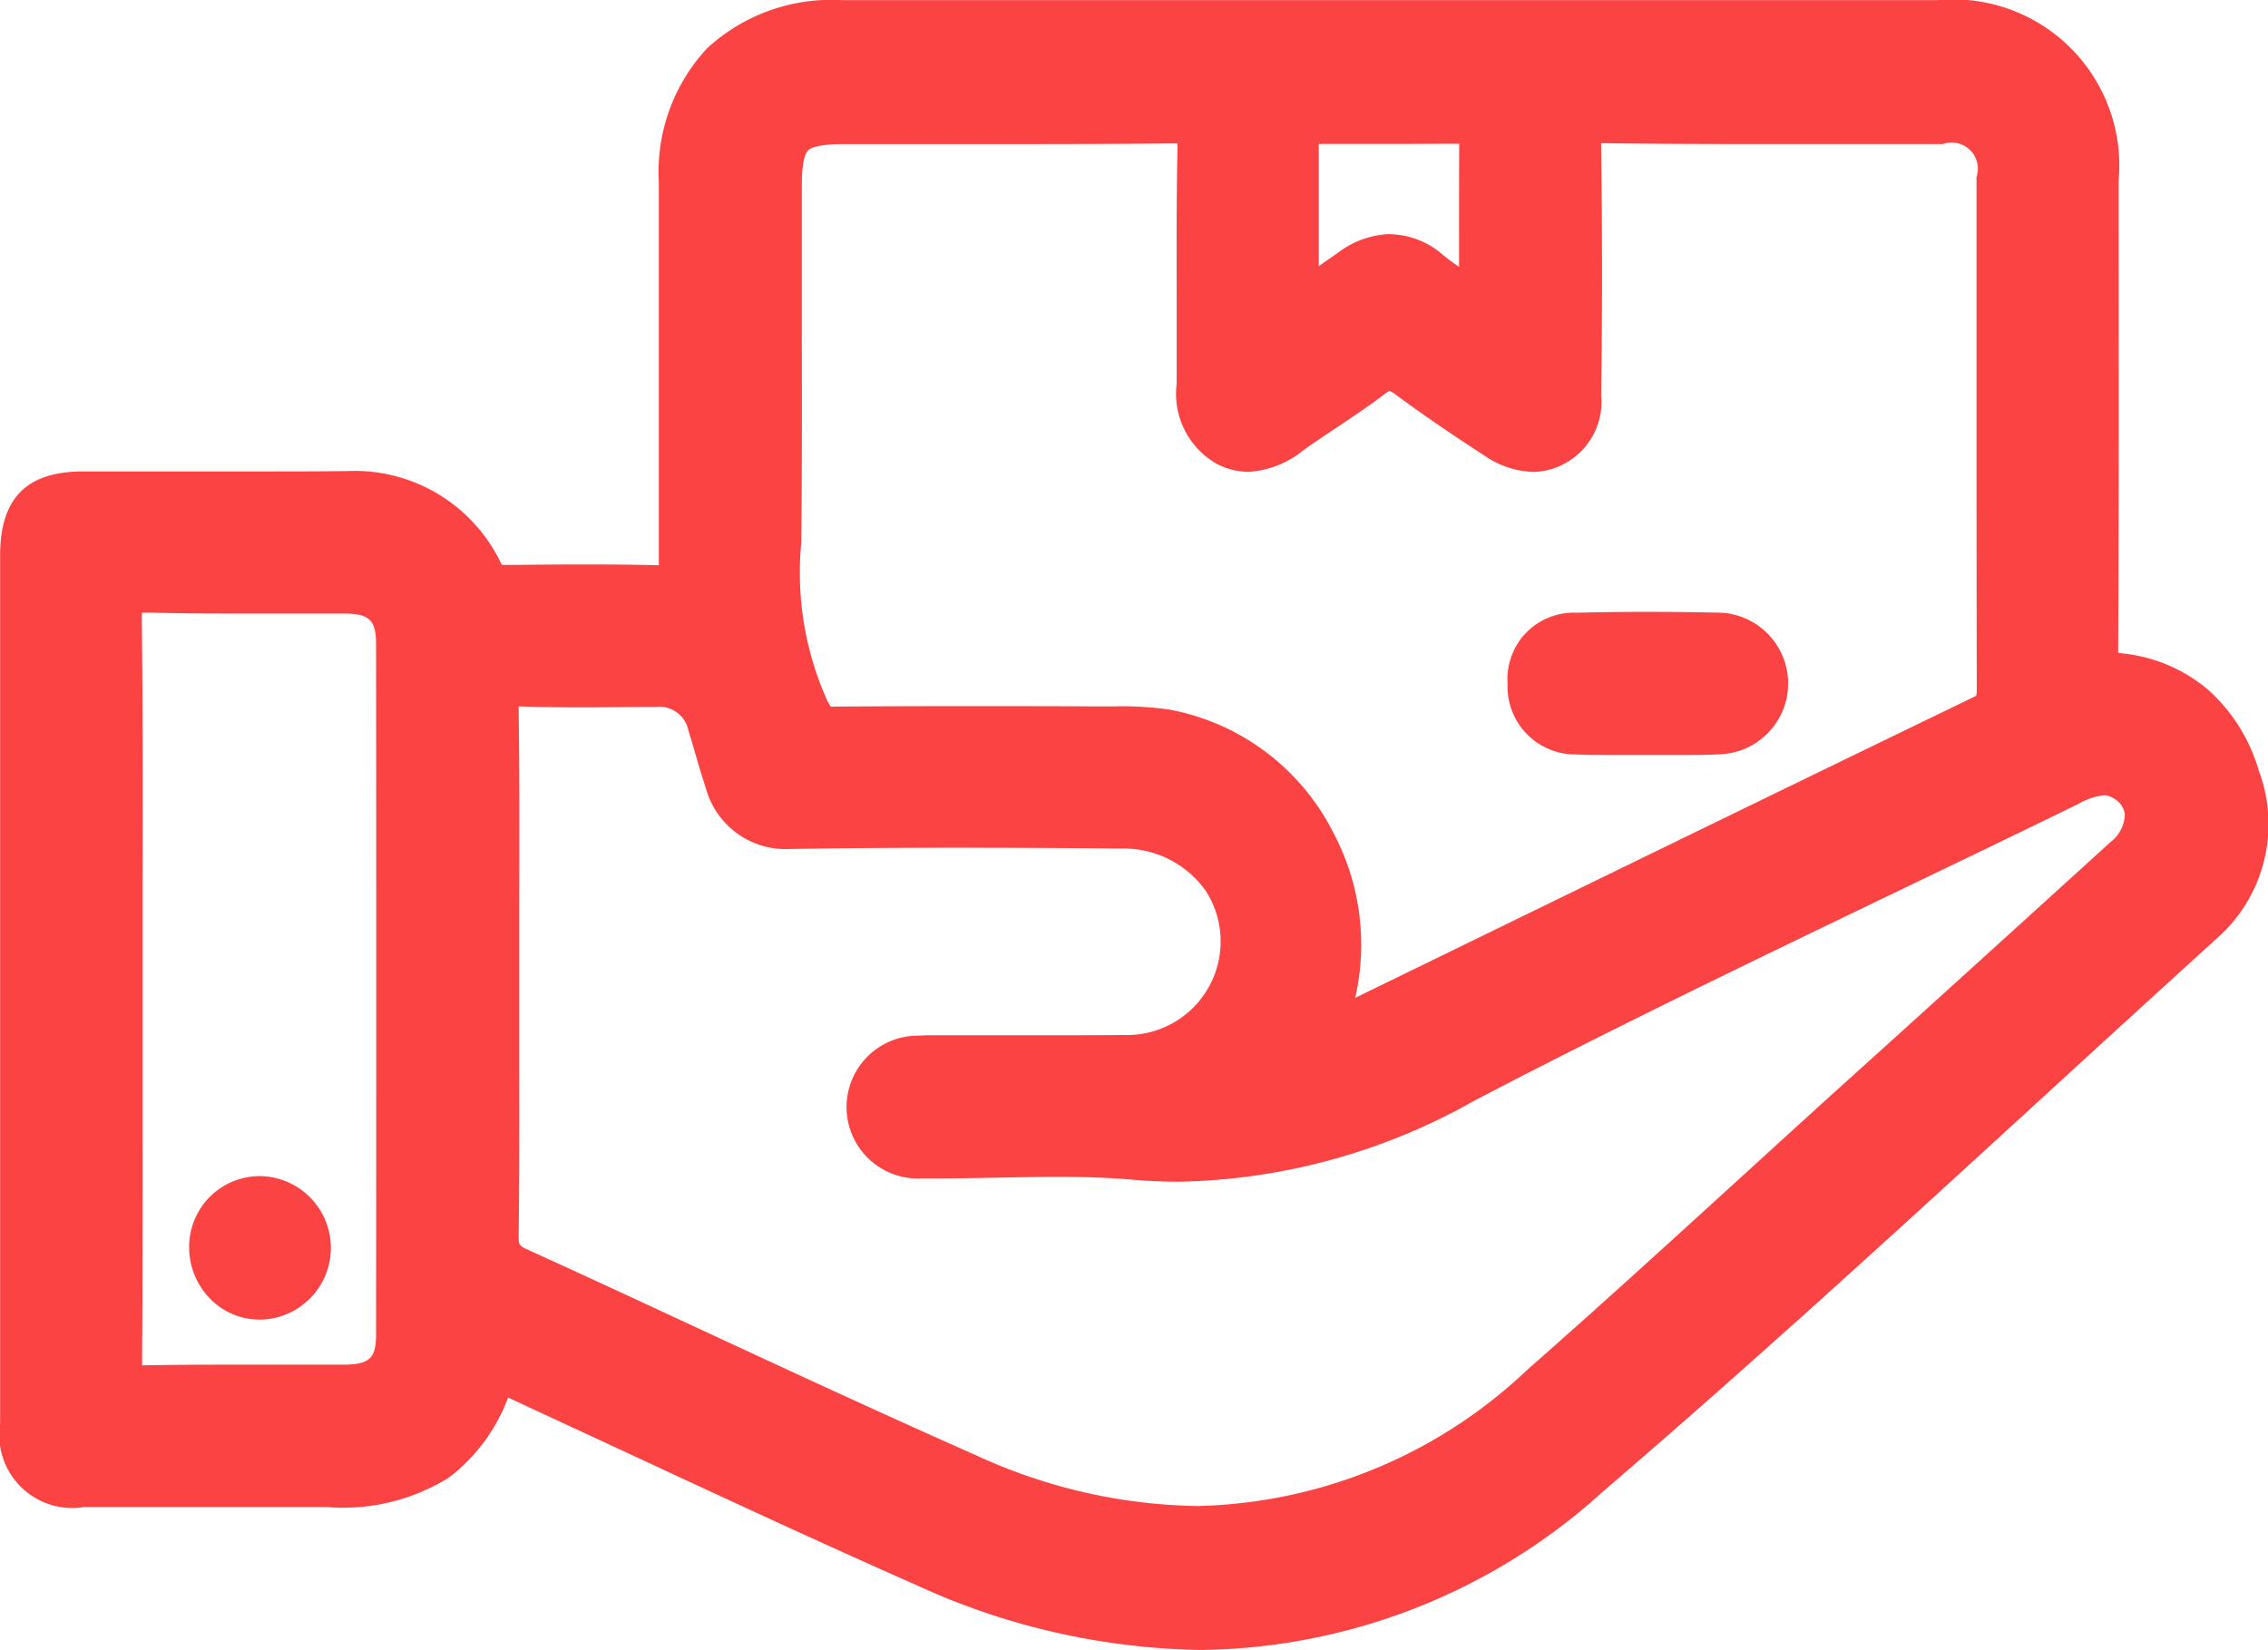 <svg xmlns="http://www.w3.org/2000/svg" width="60.591" height="44.086" viewBox="0 0 60.591 44.086">
  <g id="pedidos-icon" transform="translate(0.649 0.65)">
    <path id="Path_613" data-name="Path 613" d="M1250.768,419.139c-.9,2.437-1.92,3.152-4.483,3.152-2.166,0-4.332.005-6.5,0-1.166,0-1.592-.426-1.592-1.577q-.005-11.6,0-23.194c0-1.174.416-1.6,1.565-1.6,2.33-.005,4.661.012,6.991-.007a3.716,3.716,0,0,1,3.6,2.116.6.6,0,0,0,.622.389c1.453-.013,2.907-.029,4.359.014.552.016.461-.3.461-.616q0-5.141,0-10.281c0-2.7,1.525-4.209,4.239-4.209q14.64,0,29.28,0c2.669,0,4.179,1.5,4.182,4.168,0,4.167.012,8.335-.011,12.5,0,.541.11.71.687.78a3.554,3.554,0,0,1,3.1,2.678,3.434,3.434,0,0,1-.954,3.83c-5.44,4.935-10.8,9.972-16.37,14.752-5.277,4.525-11.286,5.211-17.639,2.4C1258.436,422.73,1254.614,420.911,1250.768,419.139Zm21.948-8.8c.259.16.416.016.583-.065q8.623-4.2,17.251-8.393a.753.753,0,0,0,.453-.831c-.01-4.551,0-9.1-.009-13.653,0-1.1-.436-1.527-1.552-1.529-3.016-.006-6.032.021-9.047-.02-.664-.009-.746.229-.738.8q.045,3.289,0,6.58a1.248,1.248,0,0,1-2.089,1.092c-.8-.521-1.6-1.059-2.369-1.626a.758.758,0,0,0-1.063-.018c-.7.529-1.445.988-2.16,1.493a1.469,1.469,0,0,1-1.664.309,1.507,1.507,0,0,1-.7-1.546c.007-2.112-.028-4.223.022-6.333.015-.648-.191-.75-.777-.744-2.933.031-5.867.013-8.8.015-1.385,0-1.759.37-1.76,1.746,0,3.18.024,6.361-.011,9.541a9,9,0,0,0,.767,4.53c.2.378.352.52.765.517,2.331-.017,4.661-.014,6.991-.005a11.939,11.939,0,0,1,1.884.08A5.762,5.762,0,0,1,1272.716,410.338Zm-21.954-1.639c0,2.329.018,4.659-.014,6.989a.907.907,0,0,0,.633.976c4,1.823,7.971,3.721,11.991,5.5,5.618,2.486,10.784,1.658,15.4-2.392,2.676-2.351,5.29-4.774,7.93-7.165q3.839-3.477,7.674-6.958a1.3,1.3,0,0,0-.033-2.207,1.492,1.492,0,0,0-1.55.123c-5.4,2.637-10.857,5.166-16.18,7.951a15.474,15.474,0,0,1-8.764,2.027c-1.877-.164-3.78-.015-5.671-.038a1.261,1.261,0,1,1-.027-2.517c.218-.016.438-.007.657-.007,1.59,0,3.179.009,4.769,0a3.029,3.029,0,0,0,3.012-2,3.136,3.136,0,0,0-3.069-4.282c-2.932-.026-5.866-.035-8.8.011a1.57,1.57,0,0,1-1.708-1.2c-.163-.493-.3-.993-.456-1.49a1.431,1.431,0,0,0-1.529-1.1c-1.179.012-2.359.032-3.535-.01-.567-.02-.75.134-.742.723C1250.781,403.984,1250.762,406.341,1250.762,408.7Zm-10.064.4c0,3.342.013,6.684-.012,10.025,0,.541.146.691.685.68,1.78-.034,3.56-.007,5.341-.015,1.063,0,1.526-.443,1.527-1.476q.009-9.2,0-18.407c0-1.038-.46-1.481-1.517-1.487-1.726-.009-3.452.031-5.176-.019-.667-.019-.875.134-.866.838C1240.721,402.521,1240.7,405.808,1240.7,409.095ZM1277.173,391c0-1.674-.007-3.2.006-4.728,0-.329-.117-.42-.429-.417-1.4.012-2.794.007-4.191,0-.237,0-.436.023-.435.34,0,1.547,0,3.094,0,4.811.607-.42,1.07-.739,1.531-1.06a1.506,1.506,0,0,1,2.022.031C1276.1,390.328,1276.577,390.6,1277.173,391Z" transform="translate(-1238.193 -383.325)" fill="#fc4343"/>
    <path id="Trazado_613_-_Contorno" data-name="Trazado 613 - Contorno" d="M1269.633,426.76a18.806,18.806,0,0,1-7.589-1.725c-2.684-1.186-5.387-2.444-8-3.661-.959-.446-1.945-.9-2.925-1.358a4.782,4.782,0,0,1-1.593,2.145,5.349,5.349,0,0,1-3.239.781l-3.715,0c-1.075,0-1.96,0-2.785,0a1.951,1.951,0,0,1-2.24-2.227c0-8.24,0-16.349,0-23.194,0-1.532.7-2.247,2.214-2.25q1.356,0,2.716,0l1.663,0c1.02,0,1.849,0,2.607-.009h.049a4.335,4.335,0,0,1,4.136,2.469l.02.037h.012l.244,0c.655-.006,1.333-.012,2-.012.729,0,1.351.007,1.937.022v-1.534c0-2.854,0-5.805,0-8.707a4.842,4.842,0,0,1,1.294-3.576,4.9,4.9,0,0,1,3.594-1.283q14.64,0,29.28,0a4.438,4.438,0,0,1,4.832,4.817v.96c0,3.784.009,7.7-.013,11.546,0,.048,0,.085,0,.115.029.005.066.011.113.017a4.19,4.19,0,0,1,2.323,1,4.627,4.627,0,0,1,1.319,2.126,4.068,4.068,0,0,1-1.137,4.506c-1.53,1.388-3.078,2.807-4.577,4.18-3.831,3.511-7.793,7.142-11.807,10.584A16.236,16.236,0,0,1,1269.633,426.76Zm-19.232-8.505.639.294c1.186.546,2.388,1.106,3.551,1.647,2.609,1.214,5.306,2.469,7.979,3.65a17.519,17.519,0,0,0,7.063,1.614,14.974,14.974,0,0,0,9.889-3.918c4-3.428,7.951-7.051,11.775-10.556,1.5-1.374,3.05-2.795,4.582-4.185a2.778,2.778,0,0,0,.771-3.153,2.917,2.917,0,0,0-2.558-2.228,1.239,1.239,0,0,1-1.258-1.43c.022-3.844.017-7.755.013-11.536v-.96c0-2.3-1.224-3.518-3.533-3.519q-14.641,0-29.279,0c-2.346,0-3.587,1.232-3.589,3.56,0,2.9,0,5.852,0,8.706v1.574c0,.033,0,.065,0,.1a1.11,1.11,0,0,1-.26.87,1.082,1.082,0,0,1-.813.3h-.06c-.634-.019-1.3-.027-2.107-.027-.662,0-1.336.006-1.989.012l-.256,0a1.232,1.232,0,0,1-1.188-.742,3.046,3.046,0,0,0-2.98-1.764h-.039c-.762.006-1.594.009-2.617.009-1.109,0-2.219,0-3.328,0h-1.049a1.157,1.157,0,0,0-.75.165c-.076.077-.166.277-.167.785,0,6.844,0,14.952,0,23.193a1.168,1.168,0,0,0,.166.757,1.223,1.223,0,0,0,.778.17c.823,0,1.707,0,2.781,0l3.715,0a4.212,4.212,0,0,0,2.492-.544,4.319,4.319,0,0,0,1.381-2.183Zm19.129,5.961h0a15.885,15.885,0,0,1-6.42-1.459c-2.476-1.1-4.97-2.253-7.383-3.373-1.511-.7-3.074-1.427-4.615-2.129a1.543,1.543,0,0,1-1.013-1.576c.023-1.707.019-3.445.016-5.126q0-.927,0-1.855,0-.952,0-1.9c0-1.692.007-3.441-.016-5.158a1.418,1.418,0,0,1,.334-1.046,1.305,1.305,0,0,1,.967-.337l.115,0c.473.017.973.024,1.573.024.5,0,1-.005,1.489-.011l.476,0a2.08,2.08,0,0,1,2.124,1.56c.054.176.106.352.159.527.094.314.19.638.293.95a.925.925,0,0,0,1.043.756h.038c1.39-.022,2.846-.033,4.452-.033,1.3,0,2.69.007,4.362.022a4.016,4.016,0,0,1,3.33,1.731,3.8,3.8,0,0,1-3.274,5.85c-.575,0-1.2.007-1.963.007l-2.645,0h-.166l-.354,0c-.1,0-.183,0-.255.008-.725.054-.72.462-.718.615,0,.379.261.6.7.6l.419,0c.523,0,1.059-.011,1.577-.021s1.066-.021,1.6-.021c.819,0,1.494.026,2.122.08.381.033.766.05,1.142.05a15.371,15.371,0,0,0,7.264-2.005c3.749-1.962,7.623-3.825,11.37-5.627,1.584-.762,3.222-1.549,4.826-2.333a2.821,2.821,0,0,1,1.244-.362,1.763,1.763,0,0,1,.93.268,1.857,1.857,0,0,1,.926,1.419,2.218,2.218,0,0,1-.794,1.823c-1.927,1.757-3.893,3.536-5.794,5.257l-1.882,1.7c-.805.729-1.622,1.474-2.412,2.194-1.8,1.642-3.662,3.34-5.526,4.977A14.478,14.478,0,0,1,1269.53,424.216ZM1251.4,401.553c0,.019,0,.041,0,.065.024,1.728.02,3.482.016,5.179q0,.951,0,1.9,0,.926,0,1.852c0,1.686.007,3.429-.016,5.145,0,.233.005.263.253.376,1.545.7,3.11,1.43,4.623,2.133,2.407,1.117,4.9,2.273,7.361,3.363a14.6,14.6,0,0,0,5.894,1.348h0a13.219,13.219,0,0,0,8.809-3.634c1.854-1.629,3.712-3.323,5.508-4.961.791-.721,1.608-1.467,2.415-2.2l1.882-1.7c1.9-1.719,3.865-3.5,5.79-5.253a.952.952,0,0,0,.375-.738A.575.575,0,0,0,1294,404a.464.464,0,0,0-.252-.078,1.775,1.775,0,0,0-.673.23c-1.609.786-3.248,1.574-4.834,2.337-3.737,1.8-7.6,3.655-11.331,5.607a16.612,16.612,0,0,1-7.866,2.153c-.415,0-.837-.019-1.255-.055-.59-.051-1.229-.075-2.009-.075-.522,0-1.058.011-1.576.021s-1.067.021-1.6.021l-.434,0a1.909,1.909,0,1,1-.067-3.815c.1-.008.215-.011.351-.011l.354,0h.166l2.645,0c.761,0,1.382,0,1.953-.007a2.5,2.5,0,0,0,2.2-3.827,2.683,2.683,0,0,0-2.261-1.154c-1.668-.015-3.051-.022-4.35-.022-1.6,0-3.049.011-4.432.032h-.058a2.207,2.207,0,0,1-2.277-1.648c-.109-.33-.209-.664-.3-.987-.051-.172-.1-.345-.156-.516a.793.793,0,0,0-.882-.642h-.02l-.442,0c-.492.005-1,.011-1.5.011-.616,0-1.13-.008-1.619-.025h-.069Zm-10.08,18.9a1.3,1.3,0,0,1-.957-.327,1.354,1.354,0,0,1-.326-1.008c.019-2.491.016-5.026.014-7.477q0-1.271,0-2.543,0-1.311,0-2.622c0-2.371.009-4.822-.021-7.23a1.537,1.537,0,0,1,.353-1.142,1.423,1.423,0,0,1,1.062-.356l.119,0c.6.017,1.261.025,2.079.025q.628,0,1.257,0c.608,0,1.217-.006,1.825,0a1.929,1.929,0,0,1,2.163,2.136c.006,6.107.006,12.3,0,18.408a1.938,1.938,0,0,1-2.174,2.125c-.653,0-1.306,0-1.96,0l-1.189,0c-.876,0-1.549.005-2.183.017Zm.017-21.4c0,.041-.006.1-.005.178.03,2.417.025,4.873.021,7.249q0,1.31,0,2.62,0,1.271,0,2.542c0,2.454.005,4.992-.014,7.488,0,.009,0,.017,0,.025h.022c.643-.012,1.323-.018,2.208-.018l1.192,0c.65,0,1.3,0,1.95,0,.752,0,.879-.209.88-.827.006-6.106.006-12.3,0-18.405,0-.669-.171-.834-.87-.837-.6,0-1.209,0-1.813,0q-.632,0-1.263,0c-.83,0-1.5-.008-2.116-.026C1241.45,399.044,1241.38,399.045,1241.335,399.048Zm31.606,12.012h0a1.069,1.069,0,0,1-.567-.169l-.492-.3.245-.524a5.072,5.072,0,0,0-.119-4.548,4.864,4.864,0,0,0-3.419-2.6,7.7,7.7,0,0,0-1.223-.072h-.558c-1.312,0-2.377-.007-3.351-.007-1.324,0-2.513,0-3.633.012h-.016a1.36,1.36,0,0,1-1.327-.861,9.683,9.683,0,0,1-.843-4.843c.024-2.148.019-4.334.014-6.449,0-1.011,0-2.056,0-3.085a2.523,2.523,0,0,1,.554-1.85,2.56,2.56,0,0,1,1.856-.546h.5q2.052,0,4.1,0c1.695,0,2.988-.006,4.192-.018h.053a1.4,1.4,0,0,1,1.055.343,1.416,1.416,0,0,1,.326,1.066c-.033,1.394-.028,2.817-.024,4.193,0,.7,0,1.418,0,2.128,0,.667.108.838.356.971a.559.559,0,0,0,.263.076,1.462,1.462,0,0,0,.719-.343c.289-.2.584-.4.87-.592.445-.3.866-.579,1.272-.887a1.478,1.478,0,0,1,.906-.341,1.589,1.589,0,0,1,.936.354c.683.5,1.448,1.028,2.337,1.6a1.085,1.085,0,0,0,.58.207c.447,0,.5-.533.505-.763.028-2.135.027-4.342,0-6.562a1.454,1.454,0,0,1,.33-1.111,1.384,1.384,0,0,1,1.02-.346h.047c1.173.016,2.433.023,4.087.023l1.98,0q1.486,0,2.973,0a1.929,1.929,0,0,1,2.2,2.179q0,2.908,0,5.816c0,2.568,0,5.224.006,7.837a1.4,1.4,0,0,1-.82,1.418c-4.56,2.206-9.191,4.463-13.669,6.647l-3.58,1.745-.051.027A1.181,1.181,0,0,1,1272.941,411.06Zm-5.576-9.518a8.815,8.815,0,0,1,1.435.09,6.169,6.169,0,0,1,4.358,3.277,6.373,6.373,0,0,1,.589,4.422l2.846-1.387c4.479-2.184,9.111-4.441,13.673-6.648a.449.449,0,0,0,.074-.043,1.05,1.05,0,0,0,.012-.2c-.005-2.613-.006-5.27-.006-7.839q0-2.907,0-5.815a.7.7,0,0,0-.9-.88q-1.483,0-2.968,0l-1.982,0c-1.659,0-2.925-.007-4.1-.023h-.078c0,.036,0,.081,0,.138.031,2.231.031,4.451,0,6.6a1.871,1.871,0,0,1-1.8,2.045,2.392,2.392,0,0,1-1.288-.416c-.911-.591-1.7-1.13-2.4-1.648a.706.706,0,0,0-.164-.1.542.542,0,0,0-.121.075c-.437.332-.894.637-1.336.932-.279.186-.568.379-.843.574a2.55,2.55,0,0,1-1.469.581,1.849,1.849,0,0,1-.876-.229,2.156,2.156,0,0,1-1.044-2.122c0-.706,0-1.424,0-2.119,0-1.384-.009-2.816.024-4.227,0-.03,0-.056,0-.078h-.121c-1.209.013-2.506.018-4.206.018q-2.052,0-4.1,0h-.5c-.638,0-.864.092-.942.169s-.168.3-.169.927c0,1.027,0,2.071,0,3.081,0,2.119.01,4.31-.015,6.466a8.374,8.374,0,0,0,.69,4.217,1.243,1.243,0,0,0,.1.169.629.629,0,0,0,.077,0h.007c1.123-.008,2.314-.012,3.642-.012.975,0,2.042,0,3.356.007h.553Zm4.11-9.29v-2.578c0-1.2,0-2.337,0-3.471a.967.967,0,0,1,.268-.712,1.092,1.092,0,0,1,.817-.28h.68l1.464,0c.792,0,1.441,0,2.042-.008h.019a.975.975,0,0,1,1.065,1.074c-.01,1.116-.008,2.23-.007,3.411,0,.428,0,.864,0,1.31v1.223l-1.014-.685c-.191-.129-.37-.244-.543-.356a10.306,10.306,0,0,1-1-.7.933.933,0,0,0-.584-.256,1.2,1.2,0,0,0-.653.258c-.339.236-.679.471-1.076.745Zm3.206-3.324a2.2,2.2,0,0,1,1.412.554c.131.109.274.212.428.317q0-.053,0-.105c0-1.1,0-2.142.005-3.184-.541,0-1.127.006-1.824.006l-1.466,0h-.462c0,1.034,0,2.071,0,3.163v.1l.51-.354A2.415,2.415,0,0,1,1274.682,388.928Z" transform="translate(-1238.193 -383.325)" fill="#fc4343"/>
    <path id="Path_614" data-name="Path 614" d="M1300.659,409.935c-.628,0-1.257.022-1.883,0a1.168,1.168,0,0,1-1.228-1.242,1.122,1.122,0,0,1,1.207-1.243c1.254-.031,2.511-.029,3.766,0a1.183,1.183,0,0,1,1.248,1.226,1.2,1.2,0,0,1-1.227,1.259C1301.916,409.958,1301.287,409.935,1300.659,409.935Z" transform="translate(-1257.275 -391.072)" fill="#fc4343"/>
    <path id="Trazado_614_-_Contorno" data-name="Trazado 614 - Contorno" d="M1301.816,410.594c-.2,0-.395,0-.586,0s-.382,0-.571,0-.373,0-.56,0-.4,0-.6,0c-.286,0-.524,0-.748-.014a1.812,1.812,0,0,1-1.849-1.887,1.772,1.772,0,0,1,1.841-1.9c.616-.015,1.255-.023,1.9-.023.614,0,1.253.007,1.9.021a1.893,1.893,0,0,1,.039,3.784C1302.347,410.589,1302.106,410.594,1301.816,410.594Zm-1.158-1.309c.2,0,.4,0,.587,0s.382,0,.571,0c.269,0,.49,0,.695-.014a.561.561,0,0,0,.608-.605c0-.376-.209-.572-.612-.581-.635-.014-1.264-.021-1.869-.021-.633,0-1.261.008-1.866.023-.421.01-.576.17-.573.589,0,.4.184.578.606.6.2.009.424.013.691.013.2,0,.393,0,.589,0S1300.468,409.285,1300.659,409.285Z" transform="translate(-1257.275 -391.072)" fill="#fc4343"/>
    <path id="Path_615" data-name="Path 615" d="M1248.143,430.895a1.3,1.3,0,0,1-1.229,1.278,1.258,1.258,0,0,1-1.271-1.3,1.24,1.24,0,0,1,1.25-1.232A1.3,1.3,0,0,1,1248.143,430.895Z" transform="translate(-1240.588 -398.214)" fill="#fc4343"/>
    <path id="Trazado_615_-_Contorno" data-name="Trazado 615 - Contorno" d="M1246.873,428.988h.03a1.918,1.918,0,0,1,.033,3.834h-.065a1.838,1.838,0,0,1-1.311-.55,1.963,1.963,0,0,1-.568-1.408A1.89,1.89,0,0,1,1246.873,428.988Zm0,2.536h.019a.649.649,0,0,0,.6-.623.656.656,0,0,0-.611-.612h-.009a.594.594,0,0,0-.58.586.672.672,0,0,0,.19.484A.547.547,0,0,0,1246.872,431.524Z" transform="translate(-1240.588 -398.214)" fill="#fc4343"/>
  </g>
</svg>
